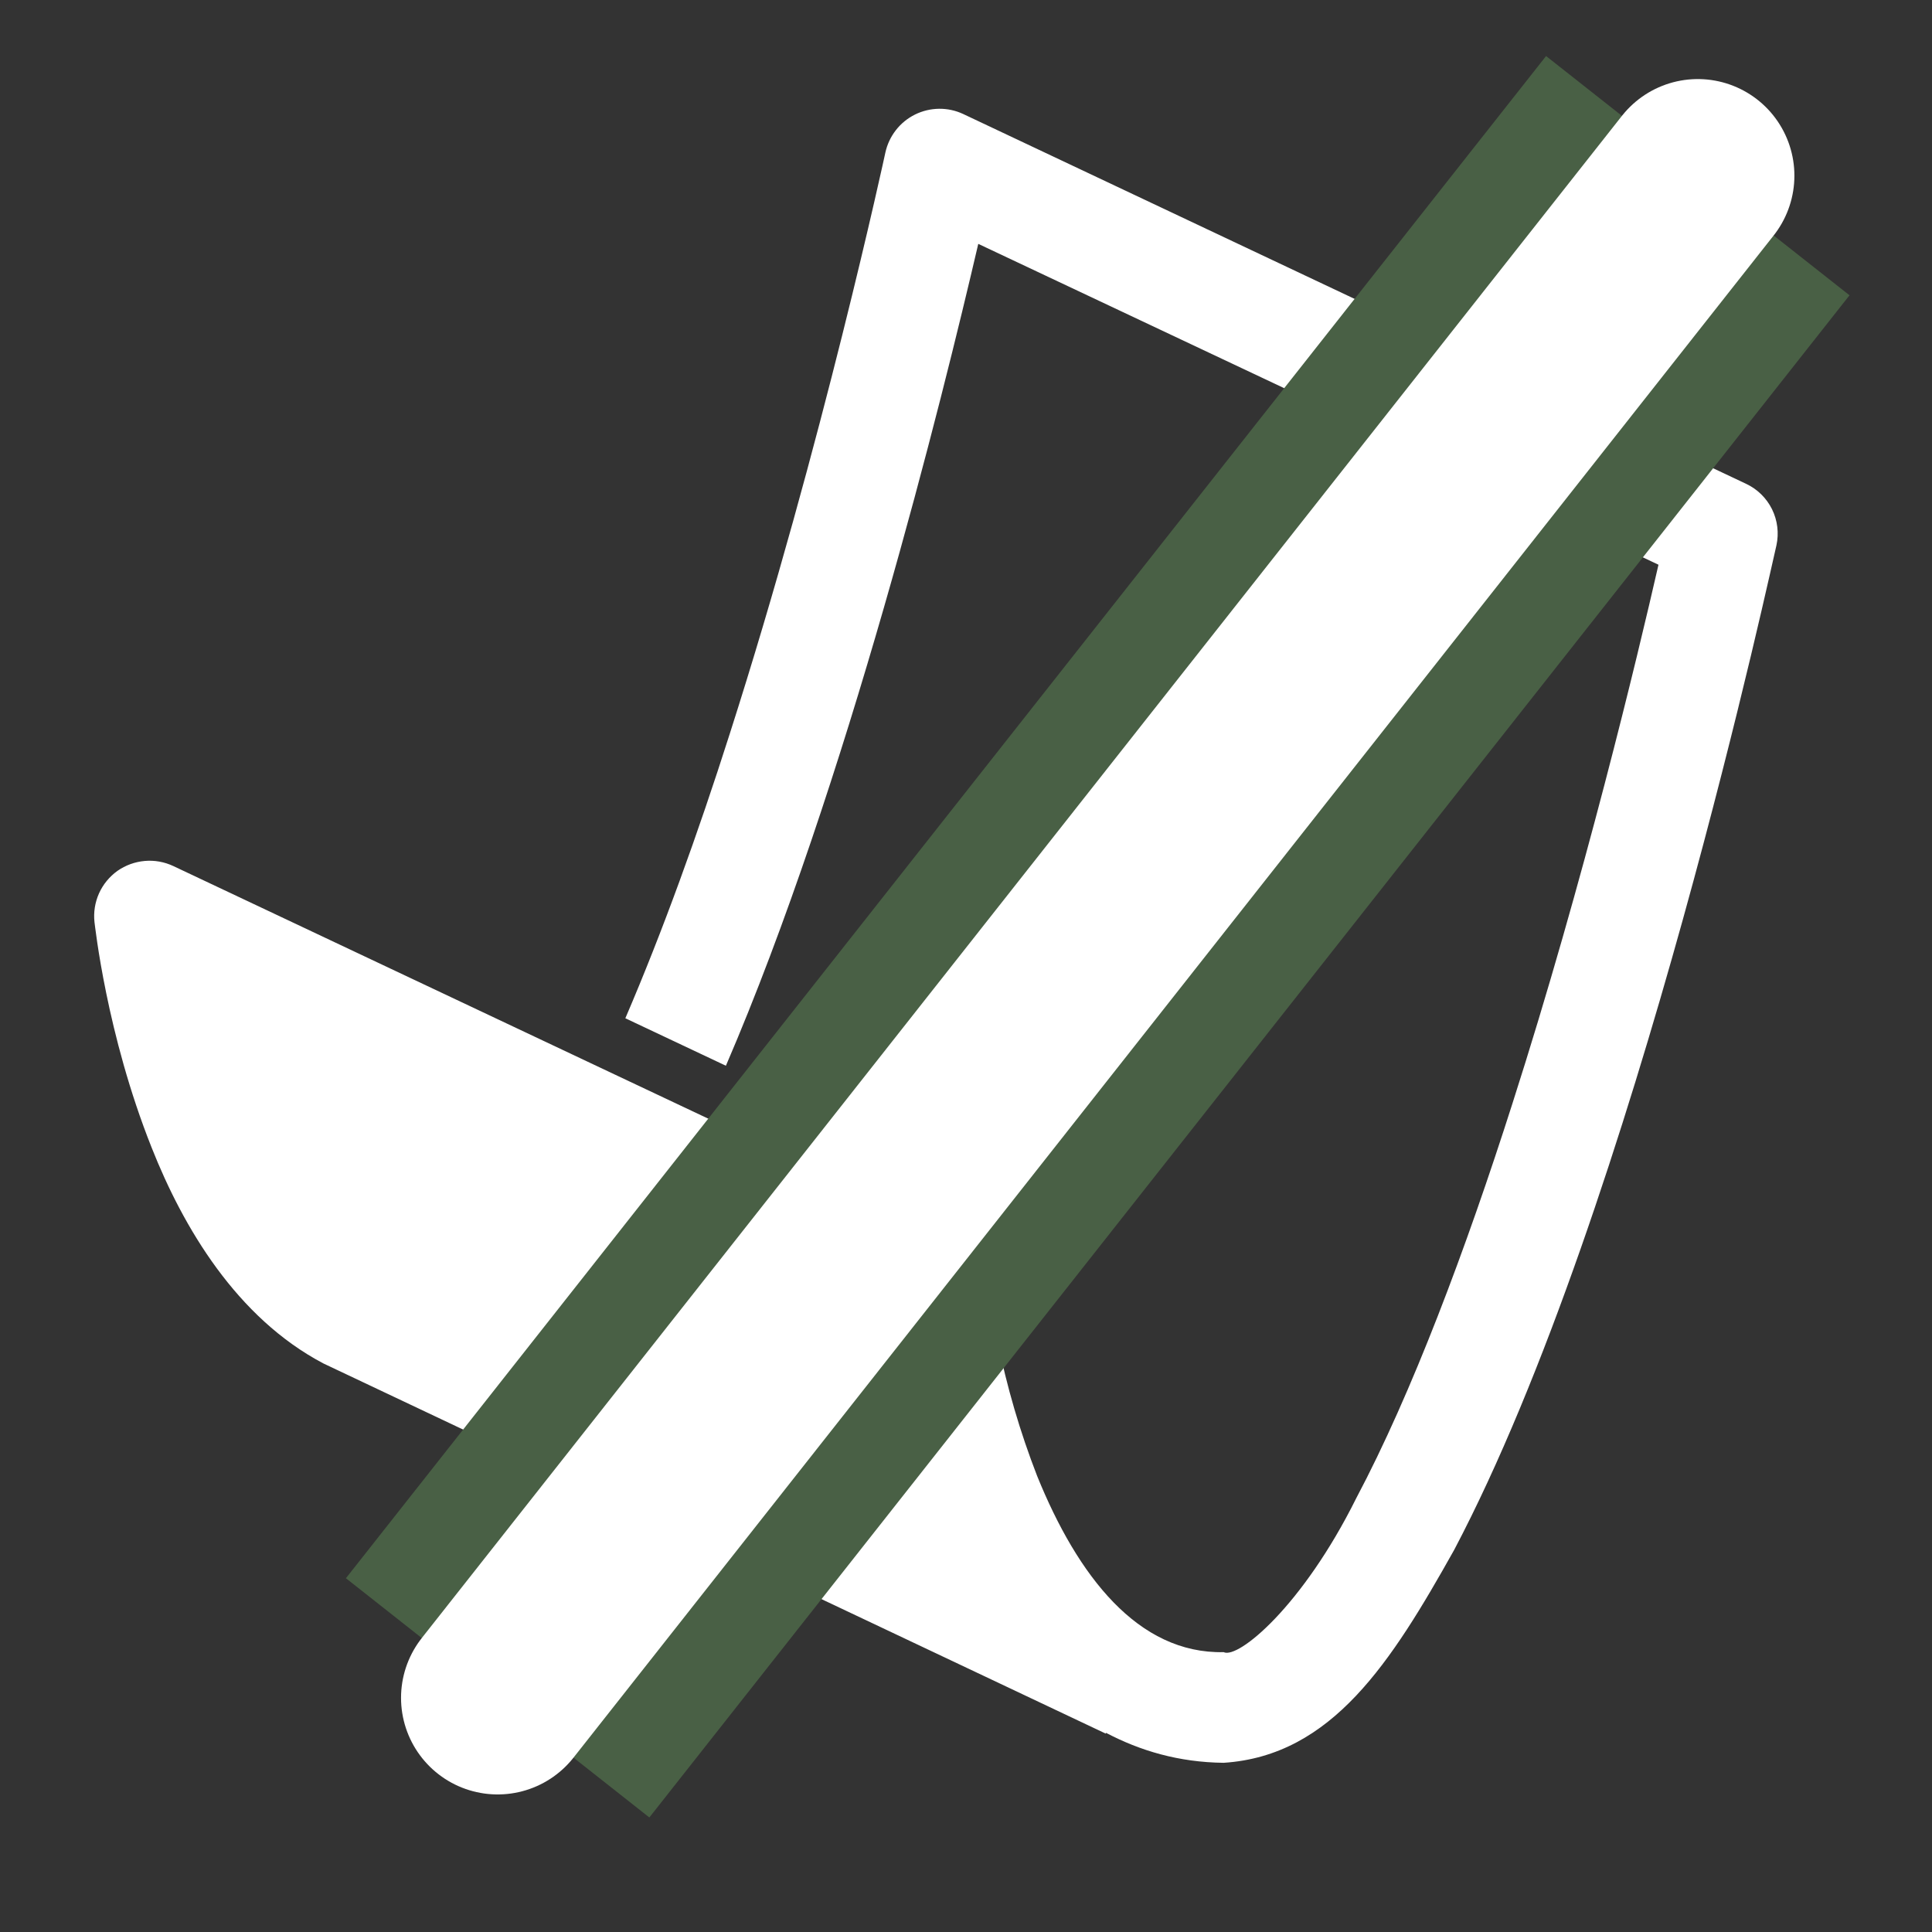 <svg width="40" height="40" viewBox="0 0 40 40" fill="none" xmlns="http://www.w3.org/2000/svg">
<rect x="0" y="0" width="40" height="40" fill="#333333" stroke="none"/>
<path d="M36.145 10.014L19.941 2.36C19.785 2.287 19.614 2.25 19.442 2.252C19.269 2.254 19.099 2.295 18.945 2.371C18.79 2.448 18.654 2.558 18.548 2.695C18.442 2.831 18.368 2.989 18.331 3.157C18.328 3.17 17.031 9.195 15.106 15.201C14.45 17.26 13.715 19.295 12.947 21.082L15.029 22.065C17.529 16.262 19.509 8.252 20.254 5.049L34.337 11.692C33.905 13.584 32.796 18.221 31.312 22.851C30.354 25.851 29.231 28.847 28.081 31.016C26.969 33.254 25.634 34.354 25.335 34.206C23.56 34.244 22.312 32.629 21.473 30.559C21.119 29.648 20.844 28.709 20.651 27.751C20.491 26.979 20.442 26.494 20.439 26.494C20.419 26.298 20.349 26.111 20.235 25.951C20.12 25.791 19.967 25.664 19.789 25.581L3.589 17.931C3.404 17.844 3.2 17.807 2.997 17.825C2.793 17.843 2.598 17.914 2.431 18.031C2.265 18.15 2.134 18.31 2.05 18.496C1.967 18.682 1.934 18.887 1.956 19.09C1.966 19.147 2.2 21.402 3.14 23.761C3.793 25.411 4.899 27.284 6.698 28.23L22.892 35.892L22.9 35.877C23.602 36.246 24.4 36.486 25.334 36.497C27.58 36.351 28.805 34.412 30.106 32.091C33.856 24.979 36.756 11.341 36.779 11.291C36.834 11.039 36.802 10.775 36.688 10.543C36.573 10.311 36.383 10.125 36.149 10.016L36.145 10.014Z" fill="white"/>
<path d="M35.151 3.637L10.303 35.152" stroke="#496045" stroke-width="8"/>
<path d="M35.151 3.637L10.303 35.152" stroke="white" stroke-width="4" stroke-linecap="round"/>
</svg>
